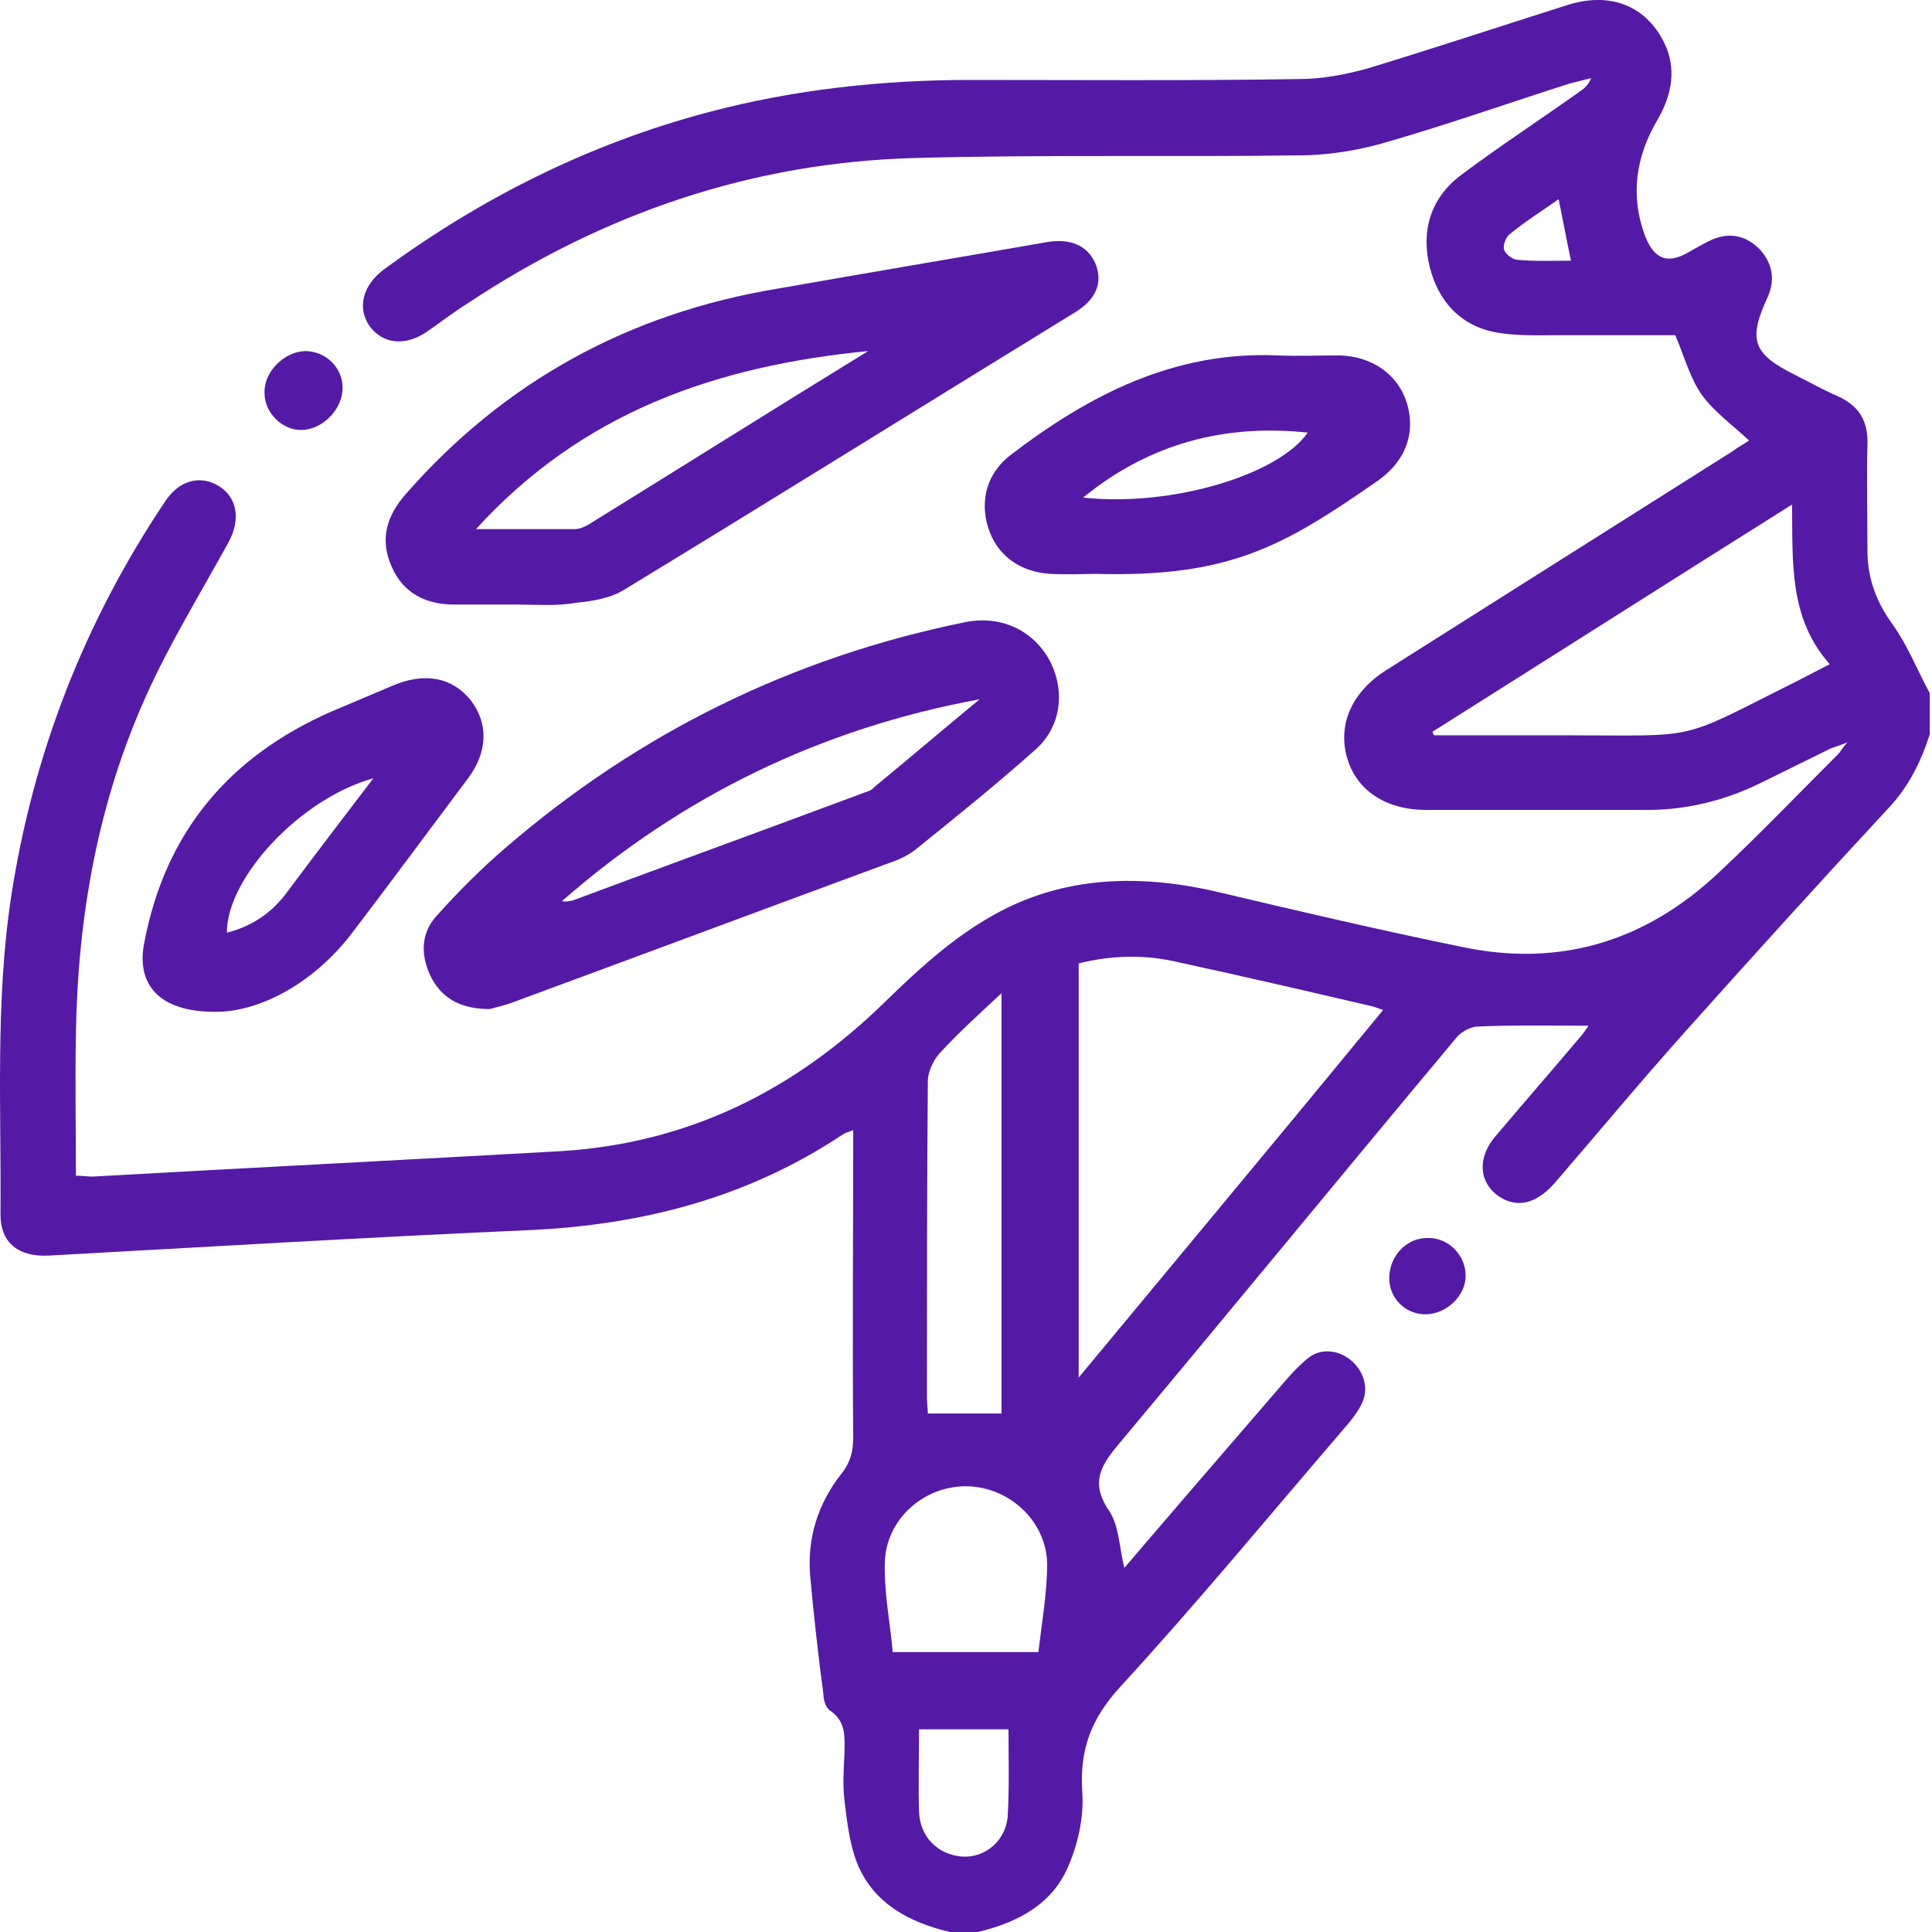<svg width="24" height="24" viewBox="0 0 24 24" fill="none" xmlns="http://www.w3.org/2000/svg">
<path d="M11.798 24C11.297 23.88 10.861 23.651 10.654 23.161C10.556 22.921 10.523 22.638 10.49 22.365C10.469 22.18 10.479 21.995 10.49 21.799C10.49 21.602 10.523 21.395 10.316 21.253C10.261 21.221 10.229 21.123 10.229 21.047C10.163 20.556 10.109 20.066 10.065 19.586C10.022 19.107 10.163 18.671 10.458 18.3C10.567 18.158 10.599 18.027 10.599 17.853C10.588 16.589 10.599 15.325 10.599 14.039C10.545 14.06 10.501 14.071 10.469 14.093C9.291 14.878 7.984 15.216 6.578 15.281C4.594 15.368 2.6 15.488 0.616 15.597C0.235 15.619 0.006 15.444 0.006 15.085C0.017 13.777 -0.06 12.458 0.137 11.15C0.409 9.363 1.052 7.717 2.055 6.224C2.229 5.963 2.491 5.897 2.72 6.039C2.948 6.181 2.992 6.453 2.839 6.736C2.491 7.369 2.109 7.99 1.815 8.644C1.216 9.973 0.965 11.39 0.943 12.851C0.932 13.428 0.943 14.006 0.943 14.605C1.019 14.605 1.085 14.616 1.15 14.616C3.09 14.507 5.03 14.409 6.97 14.3C8.55 14.202 9.869 13.548 11.003 12.437C11.384 12.066 11.787 11.695 12.245 11.423C13.128 10.889 14.098 10.845 15.101 11.074C16.114 11.314 17.139 11.554 18.152 11.761C19.373 12.022 20.441 11.695 21.345 10.845C21.858 10.366 22.348 9.853 22.839 9.363C22.86 9.341 22.882 9.298 22.948 9.221C22.849 9.265 22.795 9.276 22.741 9.298C22.457 9.439 22.185 9.57 21.901 9.712C21.422 9.952 20.92 10.072 20.386 10.061C19.493 10.061 18.61 10.061 17.716 10.061C17.215 10.061 16.855 9.821 16.735 9.418C16.615 9.003 16.79 8.6 17.215 8.328C18.643 7.423 20.081 6.518 21.509 5.614C21.585 5.559 21.662 5.516 21.727 5.472C21.531 5.287 21.302 5.123 21.149 4.916C20.997 4.709 20.931 4.448 20.811 4.164C20.364 4.164 19.874 4.164 19.373 4.164C19.111 4.164 18.85 4.175 18.599 4.132C18.152 4.055 17.869 3.75 17.76 3.314C17.651 2.867 17.771 2.464 18.141 2.181C18.621 1.821 19.122 1.494 19.613 1.145C19.678 1.102 19.732 1.058 19.765 0.971C19.678 0.993 19.591 1.015 19.504 1.036C18.752 1.276 18.01 1.538 17.258 1.756C16.899 1.865 16.506 1.93 16.136 1.93C14.545 1.952 12.953 1.919 11.362 1.963C9.346 2.017 7.493 2.649 5.804 3.772C5.63 3.881 5.477 4.001 5.303 4.121C5.03 4.306 4.758 4.273 4.594 4.055C4.431 3.826 4.507 3.543 4.769 3.347C5.989 2.453 7.319 1.788 8.79 1.396C9.858 1.113 10.948 0.993 12.06 0.993C13.422 0.993 14.774 1.004 16.136 0.982C16.419 0.982 16.713 0.927 16.986 0.851C17.814 0.6 18.632 0.328 19.46 0.066C19.994 -0.108 20.441 0.066 20.67 0.524C20.833 0.851 20.768 1.178 20.593 1.483C20.321 1.941 20.245 2.431 20.441 2.944C20.55 3.216 20.713 3.282 20.964 3.14C21.062 3.085 21.171 3.02 21.269 2.976C21.498 2.878 21.705 2.933 21.869 3.107C22.021 3.282 22.054 3.478 21.956 3.696C21.716 4.219 21.77 4.393 22.294 4.655C22.468 4.742 22.642 4.84 22.817 4.916C23.089 5.036 23.209 5.222 23.198 5.527C23.187 5.963 23.198 6.399 23.198 6.835C23.198 7.183 23.307 7.478 23.514 7.761C23.7 8.023 23.819 8.328 23.972 8.611C23.972 8.785 23.972 8.96 23.972 9.123C23.863 9.461 23.71 9.777 23.449 10.05C22.61 10.954 21.77 11.881 20.942 12.807C20.386 13.428 19.852 14.071 19.307 14.703C19.1 14.932 18.893 14.998 18.686 14.9C18.381 14.747 18.326 14.409 18.577 14.115C18.937 13.69 19.297 13.276 19.656 12.851C19.689 12.807 19.721 12.763 19.732 12.742C19.275 12.742 18.817 12.731 18.359 12.752C18.272 12.752 18.152 12.818 18.098 12.883C16.703 14.551 15.319 16.24 13.923 17.908C13.694 18.18 13.531 18.398 13.771 18.758C13.902 18.943 13.902 19.215 13.967 19.477C14.599 18.736 15.231 18.006 15.852 17.286C15.972 17.145 16.092 17.003 16.234 16.883C16.397 16.741 16.626 16.763 16.79 16.905C16.953 17.047 17.008 17.265 16.91 17.45C16.866 17.537 16.801 17.624 16.735 17.701C15.798 18.79 14.883 19.902 13.912 20.959C13.553 21.352 13.411 21.733 13.444 22.256C13.466 22.55 13.4 22.877 13.28 23.161C13.084 23.651 12.648 23.88 12.147 24C12.049 24 11.918 24 11.798 24ZM13.4 11.968C13.4 13.679 13.4 15.368 13.4 17.112C14.675 15.575 15.929 14.071 17.182 12.546C17.117 12.524 17.084 12.513 17.051 12.502C16.256 12.317 15.46 12.131 14.654 11.957C14.25 11.859 13.836 11.859 13.4 11.968ZM17.793 9.091C17.803 9.101 17.803 9.123 17.814 9.134C18.348 9.134 18.893 9.134 19.427 9.134C21.171 9.134 20.8 9.221 22.37 8.437C22.479 8.382 22.599 8.317 22.73 8.251C22.217 7.674 22.272 6.976 22.261 6.268C20.735 7.227 19.264 8.164 17.793 9.091ZM12.441 12.338C12.147 12.611 11.896 12.84 11.667 13.09C11.591 13.178 11.526 13.319 11.526 13.428C11.515 14.736 11.515 16.044 11.515 17.363C11.515 17.428 11.526 17.504 11.526 17.559C11.842 17.559 12.136 17.559 12.441 17.559C12.441 15.848 12.441 14.137 12.441 12.338ZM12.899 20.523C12.943 20.153 13.008 19.782 13.008 19.422C12.997 18.889 12.528 18.463 11.994 18.463C11.471 18.463 11.003 18.878 10.992 19.412C10.981 19.782 11.057 20.153 11.09 20.523C11.7 20.523 12.267 20.523 12.899 20.523ZM11.417 21.482C11.417 21.842 11.406 22.18 11.417 22.507C11.428 22.823 11.656 23.041 11.951 23.063C12.234 23.084 12.496 22.866 12.518 22.561C12.539 22.213 12.528 21.853 12.528 21.482C12.158 21.482 11.798 21.482 11.417 21.482ZM19.515 3.238C19.46 2.976 19.416 2.737 19.362 2.475C19.144 2.628 18.937 2.758 18.752 2.911C18.708 2.944 18.664 3.053 18.686 3.107C18.708 3.162 18.795 3.227 18.85 3.227C19.068 3.249 19.286 3.238 19.515 3.238Z" fill="#541AA6"/>
<path d="M6.414 7.51C6.153 7.51 5.902 7.51 5.64 7.51C5.292 7.51 5.008 7.369 4.867 7.042C4.714 6.704 4.801 6.41 5.041 6.137C6.273 4.731 7.82 3.892 9.651 3.587C10.763 3.391 11.874 3.205 12.997 3.009C13.302 2.955 13.509 3.053 13.607 3.271C13.705 3.51 13.618 3.728 13.335 3.892C11.471 5.036 9.618 6.192 7.755 7.325C7.58 7.434 7.362 7.467 7.155 7.488C6.916 7.532 6.654 7.51 6.414 7.51ZM10.785 4.361C8.888 4.546 7.232 5.123 5.913 6.573C6.36 6.573 6.741 6.573 7.134 6.573C7.188 6.573 7.253 6.551 7.308 6.518C8.452 5.81 9.597 5.091 10.785 4.361Z" fill="#541AA6"/>
<path d="M6.087 12.535C5.738 12.535 5.51 12.415 5.368 12.164C5.226 11.892 5.215 11.608 5.422 11.379C5.695 11.074 5.978 10.791 6.283 10.529C7.94 9.101 9.847 8.164 11.994 7.728C12.43 7.641 12.834 7.826 13.041 8.208C13.237 8.589 13.182 9.036 12.855 9.319C12.376 9.745 11.864 10.159 11.362 10.562C11.264 10.638 11.133 10.693 11.003 10.736C9.466 11.303 7.918 11.881 6.382 12.447C6.273 12.491 6.153 12.513 6.087 12.535ZM12.169 8.687C10.207 9.047 8.474 9.886 6.981 11.194C7.035 11.205 7.079 11.194 7.123 11.183C8.321 10.736 9.52 10.3 10.719 9.853C10.774 9.832 10.828 9.821 10.861 9.777C11.297 9.418 11.733 9.047 12.169 8.687Z" fill="#541AA6"/>
<path d="M13.618 7.129C13.498 7.129 13.27 7.14 13.052 7.129C12.67 7.107 12.387 6.9 12.278 6.562C12.169 6.224 12.256 5.875 12.561 5.647C13.531 4.905 14.588 4.361 15.863 4.415C16.125 4.426 16.376 4.415 16.637 4.415C17.051 4.426 17.367 4.655 17.476 5.004C17.585 5.363 17.476 5.712 17.128 5.963C15.94 6.791 15.275 7.172 13.618 7.129ZM13.455 6.181C14.556 6.301 15.885 5.897 16.245 5.374C15.22 5.265 14.283 5.505 13.455 6.181Z" fill="#541AA6"/>
<path d="M2.763 12.567C1.989 12.6 1.684 12.24 1.793 11.706C2.055 10.333 2.85 9.396 4.115 8.84C4.376 8.731 4.627 8.622 4.888 8.513C5.281 8.349 5.619 8.415 5.847 8.698C6.065 8.982 6.065 9.33 5.815 9.668C5.324 10.322 4.834 10.987 4.343 11.63C3.875 12.219 3.264 12.535 2.763 12.567ZM4.638 9.668C3.733 9.919 2.818 10.9 2.818 11.586C3.123 11.51 3.363 11.347 3.548 11.107C3.897 10.638 4.256 10.169 4.638 9.668Z" fill="#541AA6"/>
<path d="M4.256 4.818C4.256 5.08 4.016 5.331 3.755 5.341C3.515 5.352 3.286 5.134 3.286 4.884C3.275 4.622 3.526 4.371 3.788 4.361C4.049 4.361 4.256 4.568 4.256 4.818Z" fill="#541AA6"/>
<path d="M17.705 16.327C17.455 16.327 17.247 16.12 17.258 15.859C17.269 15.586 17.487 15.368 17.749 15.379C18 15.379 18.207 15.597 18.207 15.848C18.207 16.098 17.967 16.327 17.705 16.327Z" fill="#541AA6"/>
</svg>

